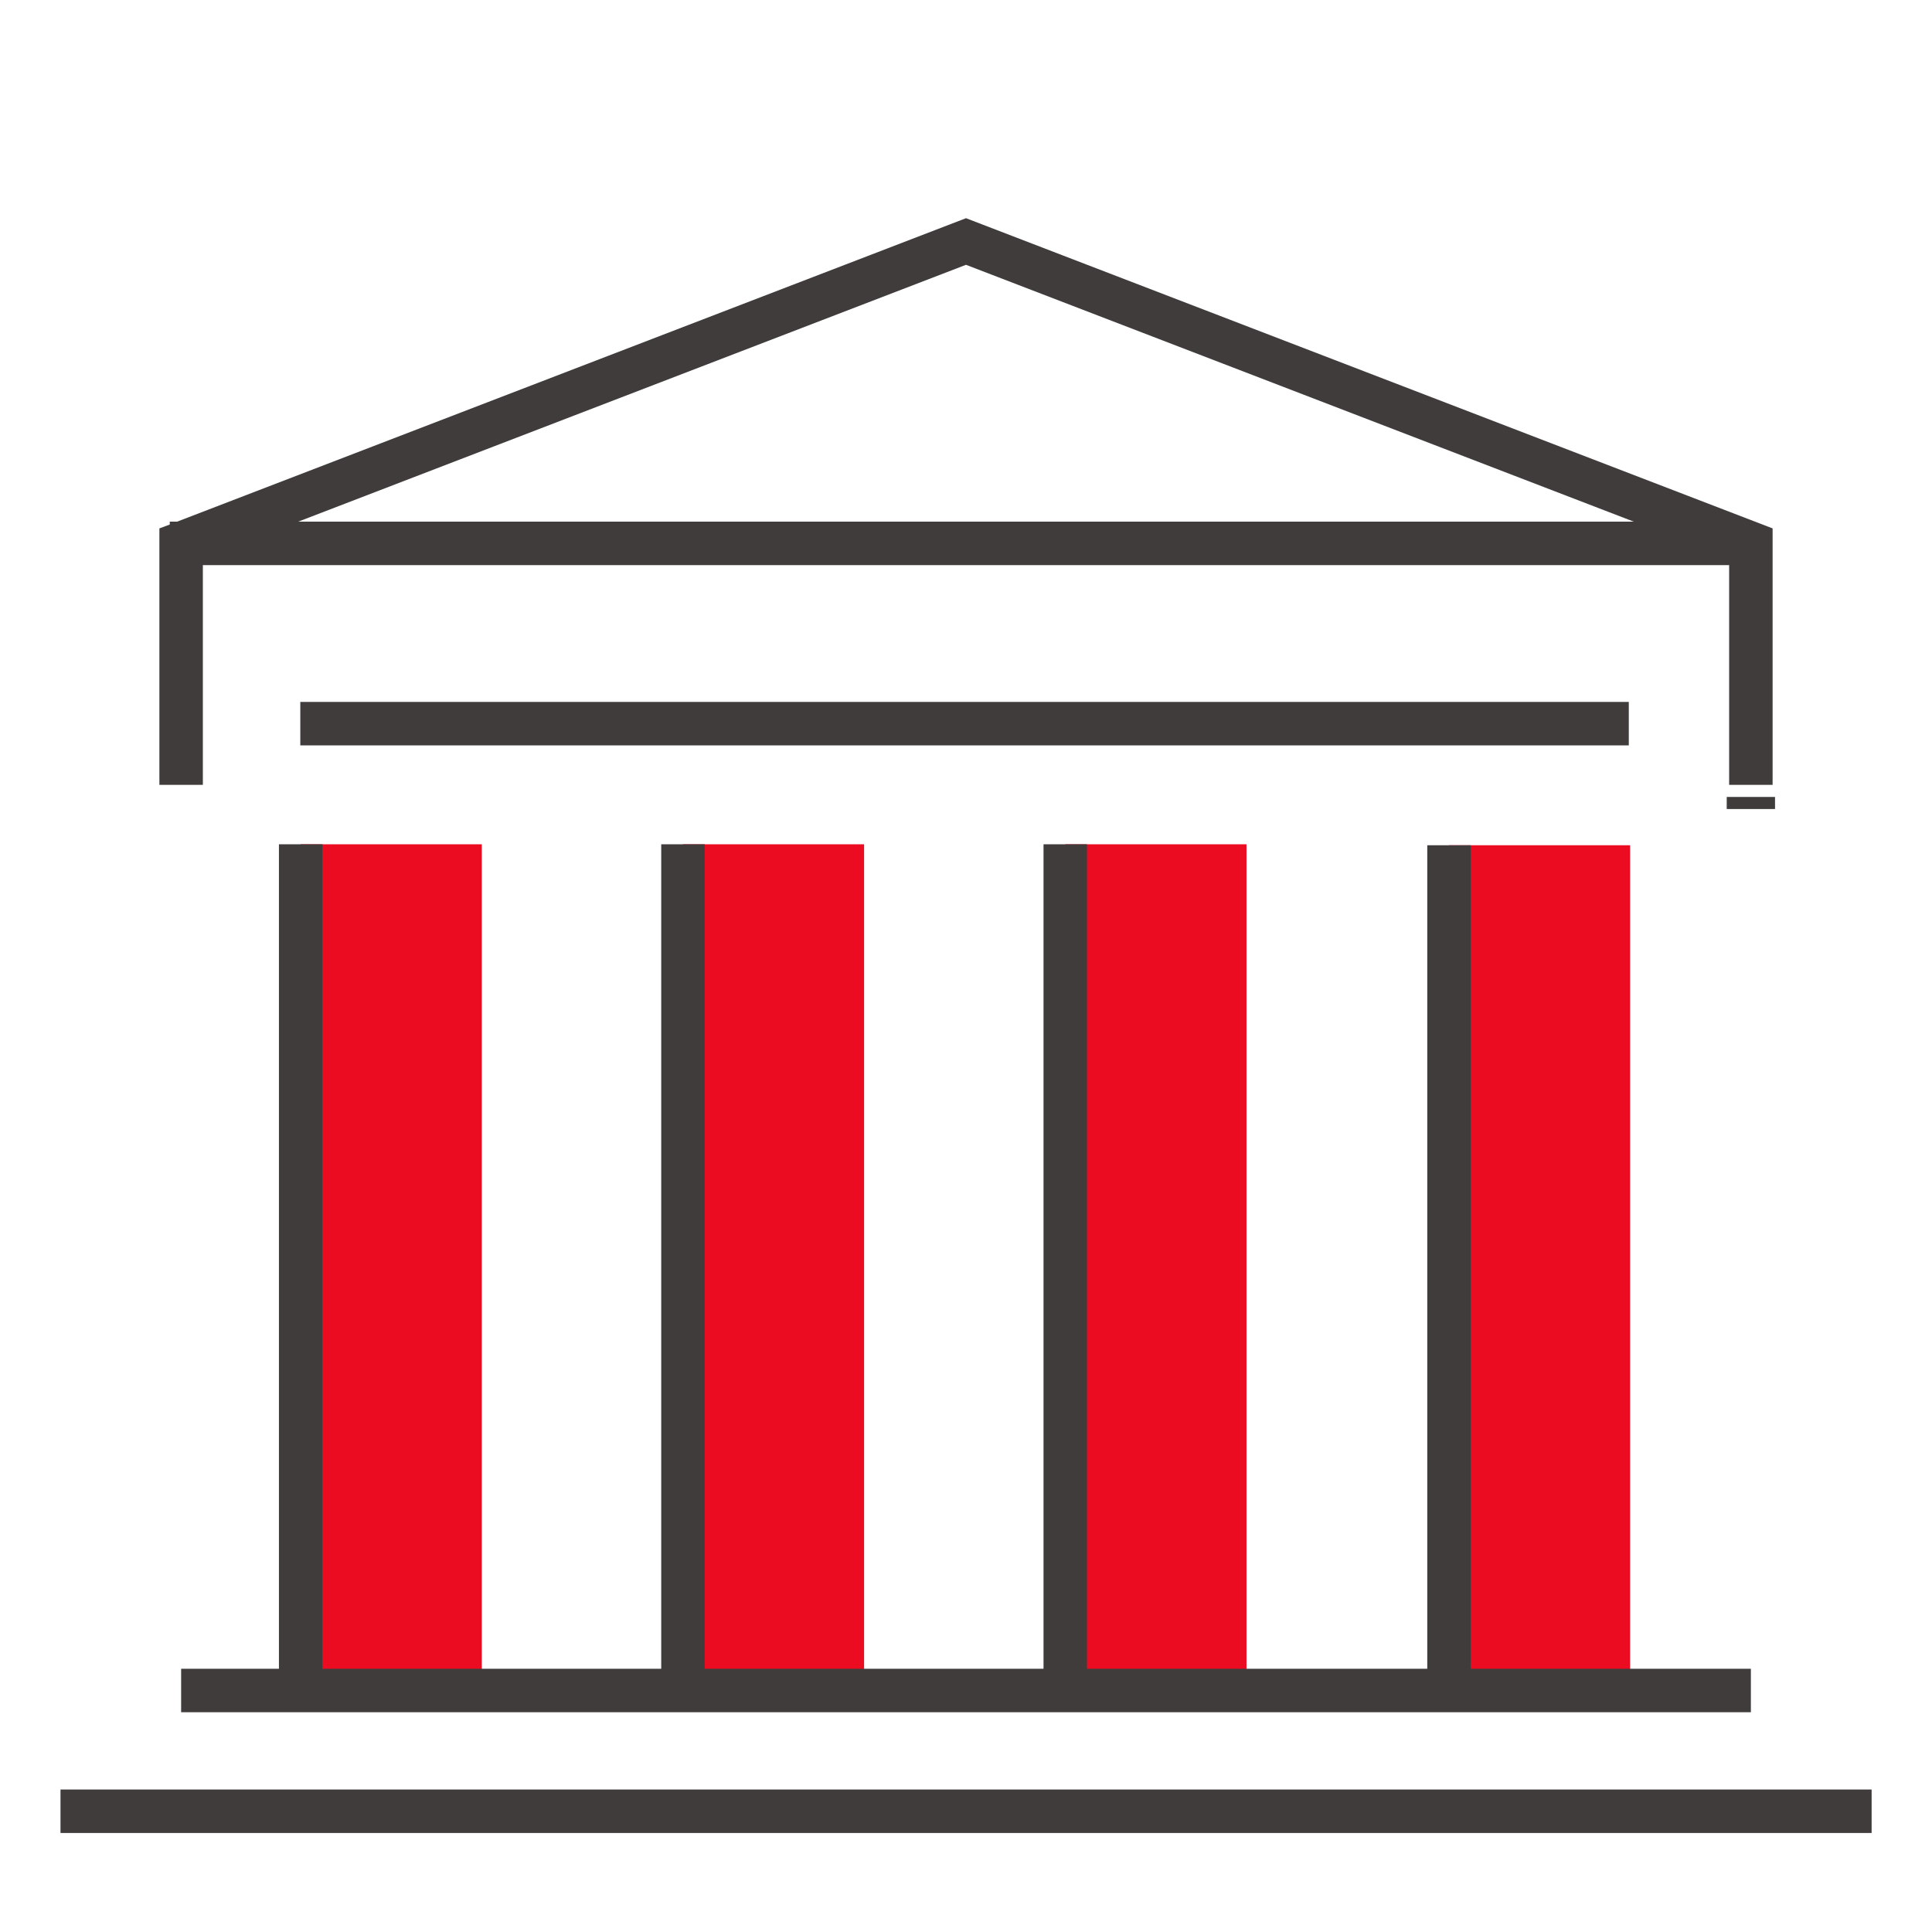 <svg data-name="Layer 1" xmlns="http://www.w3.org/2000/svg" viewBox="0 0 160 160">
  <defs>
    <style>
      .cls-1 {
        fill: #ec0c21;
      }

      .cls-2 {
        fill: #403c3c;
      }
    </style>
  </defs>
  <rect class="cls-1" x="24.9" y="69.92" width="15" height="70"/>
  <rect class="cls-2" x="23.1" y="69.92" width="3.6" height="70"/>
  <rect class="cls-1" x="56.56" y="69.92" width="15" height="70" transform="translate(128.12 209.84) rotate(180)"/>
  <rect class="cls-2" x="54.76" y="69.92" width="3.6" height="70"/>
  <rect class="cls-1" x="120" y="70" width="15" height="70" transform="translate(255 210) rotate(180)"/>
  <rect class="cls-2" x="118.2" y="70" width="3.6" height="70"/>
  <rect class="cls-1" x="88.22" y="69.92" width="15" height="70" transform="translate(191.45 209.84) rotate(180)"/>
  <rect class="cls-2" x="86.42" y="69.92" width="3.6" height="70"/>
  <rect class="cls-2" x="15" y="138.2" width="130" height="3.6"/>
  <rect class="cls-2" x="5.01" y="148.2" width="149.99" height="3.6"/>
  <rect class="cls-2" x="24.87" y="58.13" width="110.02" height="3.6"/>
  <path class="cls-2" d="M143.2,65h3.6V43.76L80,18.07,14.67,43.2h-.61v.24l-.86.32V65h3.6V46.8H143.2ZM80,21.93,135.3,43.2H24.7Z"/>
  <rect class="cls-2" x="143" y="66" width="4" height="1"/>
</svg>
